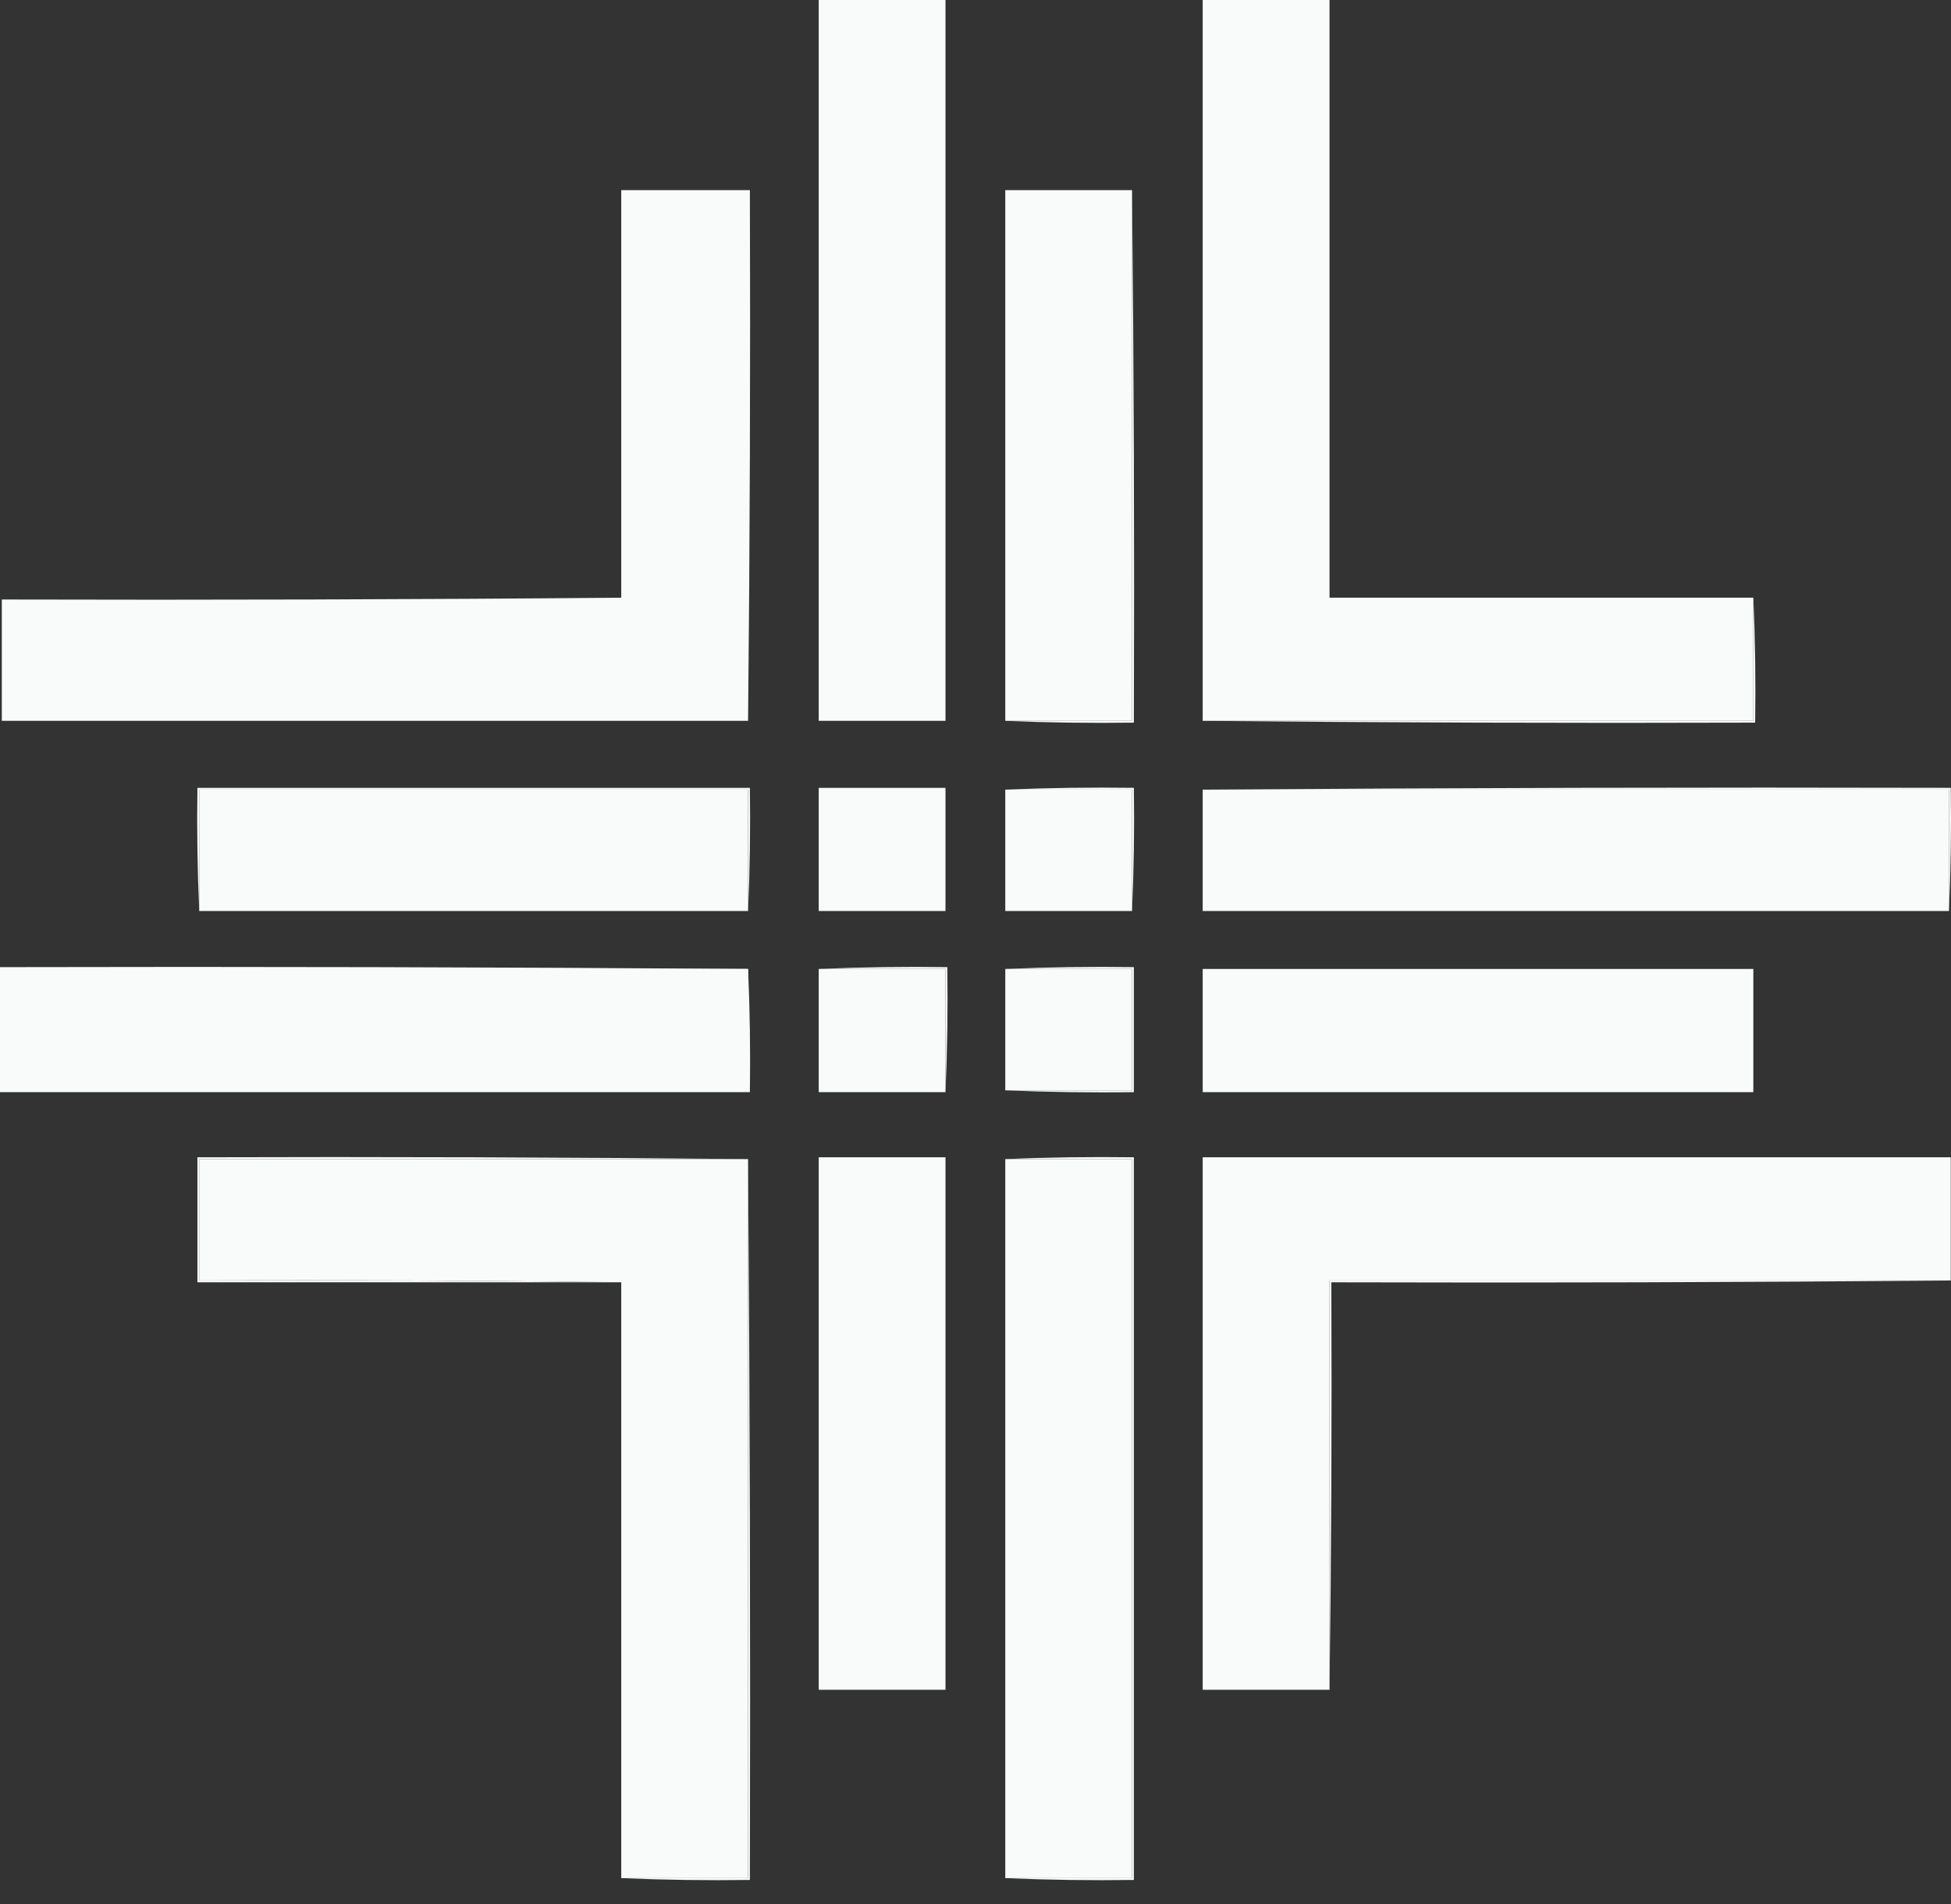 <svg width="42" height="41" viewBox="0 0 42 41" fill="none" xmlns="http://www.w3.org/2000/svg">
<rect x="0" y="0" width="42" height="41" fill="#333333" stroke="none"/>
<g id="ProductIcon">
<g id="Vector">
<path fill-rule="evenodd" clip-rule="evenodd" d="M13.374 40.435C14.284 40.435 15.194 40.435 16.104 40.435C16.104 35.275 16.104 30.115 16.104 24.955C12.166 24.955 8.227 24.955 4.289 24.955C4.289 25.826 4.289 26.697 4.289 27.568C7.324 27.555 10.353 27.568 13.374 27.607C13.374 31.883 13.374 36.159 13.374 40.435Z" fill="#F9FAFA"/>
<path fill-rule="evenodd" clip-rule="evenodd" d="M13.374 40.435C14.291 40.474 15.213 40.487 16.143 40.474C16.156 35.295 16.143 30.122 16.104 24.955C16.104 30.115 16.104 35.275 16.104 40.435C15.194 40.435 14.284 40.435 13.374 40.435Z" fill="#F9FAFA"/>
<path fill-rule="evenodd" clip-rule="evenodd" d="M21.641 40.435C22.551 40.435 23.461 40.435 24.37 40.435C24.37 35.275 24.37 30.115 24.37 24.955C23.461 24.955 22.551 24.955 21.641 24.955C21.641 30.115 21.641 35.275 21.641 40.435Z" fill="#F9FAFA"/>
<path fill-rule="evenodd" clip-rule="evenodd" d="M21.641 40.435C22.557 40.474 23.48 40.487 24.409 40.474C24.409 35.288 24.409 30.102 24.409 24.916C23.48 24.904 22.557 24.916 21.641 24.955C22.551 24.955 23.461 24.955 24.37 24.955C24.37 30.115 24.37 35.275 24.37 40.435C23.461 40.435 22.551 40.435 21.641 40.435Z" fill="#F9FAFA"/>
<path fill-rule="evenodd" clip-rule="evenodd" d="M17.625 36.38C18.535 36.38 19.444 36.38 20.354 36.38C20.354 32.559 20.354 28.738 20.354 24.916C19.444 24.916 18.535 24.916 17.625 24.916C17.625 28.738 17.625 32.559 17.625 36.38Z" fill="#F9FAFA"/>
<path fill-rule="evenodd" clip-rule="evenodd" d="M28.621 36.38C28.621 33.443 28.621 30.505 28.621 27.568C33.079 27.568 37.537 27.568 41.995 27.568C41.995 26.684 41.995 25.8 41.995 24.916C36.627 24.916 31.259 24.916 25.891 24.916C25.891 28.738 25.891 32.559 25.891 36.38C26.801 36.38 27.711 36.38 28.621 36.38Z" fill="#F9FAFA"/>
<path fill-rule="evenodd" clip-rule="evenodd" d="M28.621 36.38C28.66 33.462 28.673 30.538 28.66 27.607C33.111 27.62 37.557 27.607 41.995 27.568C37.537 27.568 33.079 27.568 28.621 27.568C28.621 30.505 28.621 33.443 28.621 36.38Z" fill="#F9FAFA"/>
<path fill-rule="evenodd" clip-rule="evenodd" d="M13.374 27.607C10.353 27.568 7.324 27.555 4.289 27.568C4.289 26.697 4.289 25.826 4.289 24.955C8.227 24.955 12.166 24.955 16.104 24.955C12.159 24.916 8.208 24.903 4.25 24.916C4.25 25.813 4.25 26.71 4.25 27.607C7.292 27.607 10.333 27.607 13.374 27.607Z" fill="#F9FAFA"/>
<path fill-rule="evenodd" clip-rule="evenodd" d="M16.104 20.861C10.742 20.822 5.375 20.809 0 20.822C0 21.719 0 22.616 0 23.513C5.381 23.513 10.762 23.513 16.143 23.513C16.156 22.622 16.143 21.738 16.104 20.861Z" fill="#F9FAFA"/>
<path fill-rule="evenodd" clip-rule="evenodd" d="M16.104 20.861C10.749 20.861 5.394 20.861 0.039 20.861C0.039 21.732 0.039 22.603 0.039 23.474C5.394 23.474 10.749 23.474 16.104 23.474C16.104 22.603 16.104 21.732 16.104 20.861Z" fill="#F9FAFA"/>
<path fill-rule="evenodd" clip-rule="evenodd" d="M20.354 23.513C20.354 22.629 20.354 21.745 20.354 20.861C19.444 20.861 18.535 20.861 17.625 20.861C17.625 21.745 17.625 22.629 17.625 23.513C18.535 23.513 19.444 23.513 20.354 23.513Z" fill="#F9FAFA"/>
<path fill-rule="evenodd" clip-rule="evenodd" d="M21.641 23.474C22.551 23.474 23.461 23.474 24.37 23.474C24.37 22.603 24.37 21.732 24.37 20.861C23.461 20.861 22.551 20.861 21.641 20.861C21.641 21.732 21.641 22.603 21.641 23.474Z" fill="#F9FAFA"/>
<path fill-rule="evenodd" clip-rule="evenodd" d="M21.641 23.474C22.557 23.512 23.48 23.526 24.409 23.513C24.409 22.616 24.409 21.719 24.409 20.822C23.48 20.809 22.557 20.822 21.641 20.861C22.551 20.861 23.461 20.861 24.37 20.861C24.37 21.732 24.37 22.603 24.37 23.474C23.461 23.474 22.551 23.474 21.641 23.474Z" fill="#F9FAFA"/>
<path fill-rule="evenodd" clip-rule="evenodd" d="M25.891 23.513C29.843 23.513 33.794 23.513 37.745 23.513C37.745 22.629 37.745 21.745 37.745 20.861C33.794 20.861 29.843 20.861 25.891 20.861C25.891 21.745 25.891 22.629 25.891 23.513Z" fill="#F9FAFA"/>
<path fill-rule="evenodd" clip-rule="evenodd" d="M20.354 23.513C20.393 22.623 20.406 21.726 20.393 20.822C19.464 20.809 18.541 20.822 17.625 20.861C18.535 20.861 19.444 20.861 20.354 20.861C20.354 21.745 20.354 22.629 20.354 23.513Z" fill="#F9FAFA"/>
<path fill-rule="evenodd" clip-rule="evenodd" d="M17.625 19.613C18.535 19.613 19.444 19.613 20.354 19.613C20.354 18.73 20.354 17.846 20.354 16.962C19.444 16.962 18.535 16.962 17.625 16.962C17.625 17.846 17.625 18.73 17.625 19.613Z" fill="#F9FAFA"/>
<path fill-rule="evenodd" clip-rule="evenodd" d="M24.37 19.613C24.37 18.743 24.37 17.872 24.37 17.001C23.461 17.001 22.551 17.001 21.641 17.001C21.641 17.872 21.641 18.743 21.641 19.613C22.551 19.613 23.461 19.613 24.37 19.613Z" fill="#F9FAFA"/>
<path fill-rule="evenodd" clip-rule="evenodd" d="M41.956 19.613C41.956 18.743 41.956 17.872 41.956 17.001C36.601 17.001 31.246 17.001 25.891 17.001C25.891 17.872 25.891 18.743 25.891 19.613C31.246 19.613 36.601 19.613 41.956 19.613Z" fill="#F9FAFA"/>
<path fill-rule="evenodd" clip-rule="evenodd" d="M4.289 19.613C4.289 18.743 4.289 17.872 4.289 17.001C8.227 17.001 12.166 17.001 16.104 17.001C16.104 17.872 16.104 18.743 16.104 19.613C16.143 18.736 16.156 17.852 16.143 16.962C12.179 16.962 8.214 16.962 4.25 16.962C4.237 17.852 4.25 18.736 4.289 19.613Z" fill="#F9FAFA"/>
<path fill-rule="evenodd" clip-rule="evenodd" d="M4.289 19.613C8.227 19.613 12.166 19.613 16.104 19.613C16.104 18.743 16.104 17.872 16.104 17.001C12.166 17.001 8.227 17.001 4.289 17.001C4.289 17.872 4.289 18.743 4.289 19.613Z" fill="#F9FAFA"/>
<path fill-rule="evenodd" clip-rule="evenodd" d="M24.37 19.613C24.409 18.736 24.422 17.852 24.409 16.962C23.48 16.949 22.557 16.962 21.641 17.001C22.551 17.001 23.461 17.001 24.37 17.001C24.37 17.872 24.37 18.743 24.37 19.613Z" fill="#F9FAFA"/>
<path fill-rule="evenodd" clip-rule="evenodd" d="M41.956 19.613C41.995 18.736 42.008 17.852 41.995 16.962C36.621 16.949 31.253 16.962 25.891 17.001C31.246 17.001 36.601 17.001 41.956 17.001C41.956 17.872 41.956 18.743 41.956 19.613Z" fill="#F9FAFA"/>
<path fill-rule="evenodd" clip-rule="evenodd" d="M16.104 15.519C16.143 11.717 16.156 7.909 16.143 4.094C15.22 4.094 14.297 4.094 13.374 4.094C13.374 7.019 13.374 9.943 13.374 12.868C8.936 12.907 4.491 12.919 0.039 12.907C0.039 13.777 0.039 14.648 0.039 15.519C5.394 15.519 10.749 15.519 16.104 15.519Z" fill="#F9FAFA"/>
<path fill-rule="evenodd" clip-rule="evenodd" d="M17.625 15.519C18.535 15.519 19.444 15.519 20.354 15.519C20.354 10.346 20.354 5.173 20.354 0C19.444 0 18.535 0 17.625 0C17.625 5.173 17.625 10.346 17.625 15.519Z" fill="#F9FAFA"/>
<path fill-rule="evenodd" clip-rule="evenodd" d="M21.641 15.519C22.551 15.519 23.461 15.519 24.37 15.519C24.37 11.711 24.37 7.903 24.37 4.094C23.461 4.094 22.551 4.094 21.641 4.094C21.641 7.903 21.641 11.711 21.641 15.519Z" fill="#F9FAFA"/>
<path fill-rule="evenodd" clip-rule="evenodd" d="M21.641 15.519C22.557 15.558 23.48 15.571 24.409 15.558C24.422 11.73 24.409 7.909 24.37 4.094C24.37 7.903 24.37 11.711 24.37 15.519C23.461 15.519 22.551 15.519 21.641 15.519Z" fill="#F9FAFA"/>
<path fill-rule="evenodd" clip-rule="evenodd" d="M25.891 15.519C29.843 15.519 33.794 15.519 37.745 15.519C37.745 14.635 37.745 13.751 37.745 12.868C34.704 12.868 31.662 12.868 28.621 12.868C28.621 8.578 28.621 4.289 28.621 0C27.711 0 26.801 0 25.891 0C25.891 5.173 25.891 10.346 25.891 15.519Z" fill="#F9FAFA"/>
<path fill-rule="evenodd" clip-rule="evenodd" d="M25.891 15.519C29.849 15.558 33.813 15.571 37.784 15.558C37.797 14.655 37.784 13.758 37.745 12.868C37.745 13.751 37.745 14.635 37.745 15.519C33.794 15.519 29.843 15.519 25.891 15.519Z" fill="#F9FAFA"/>
</g>
</g>
</svg>
